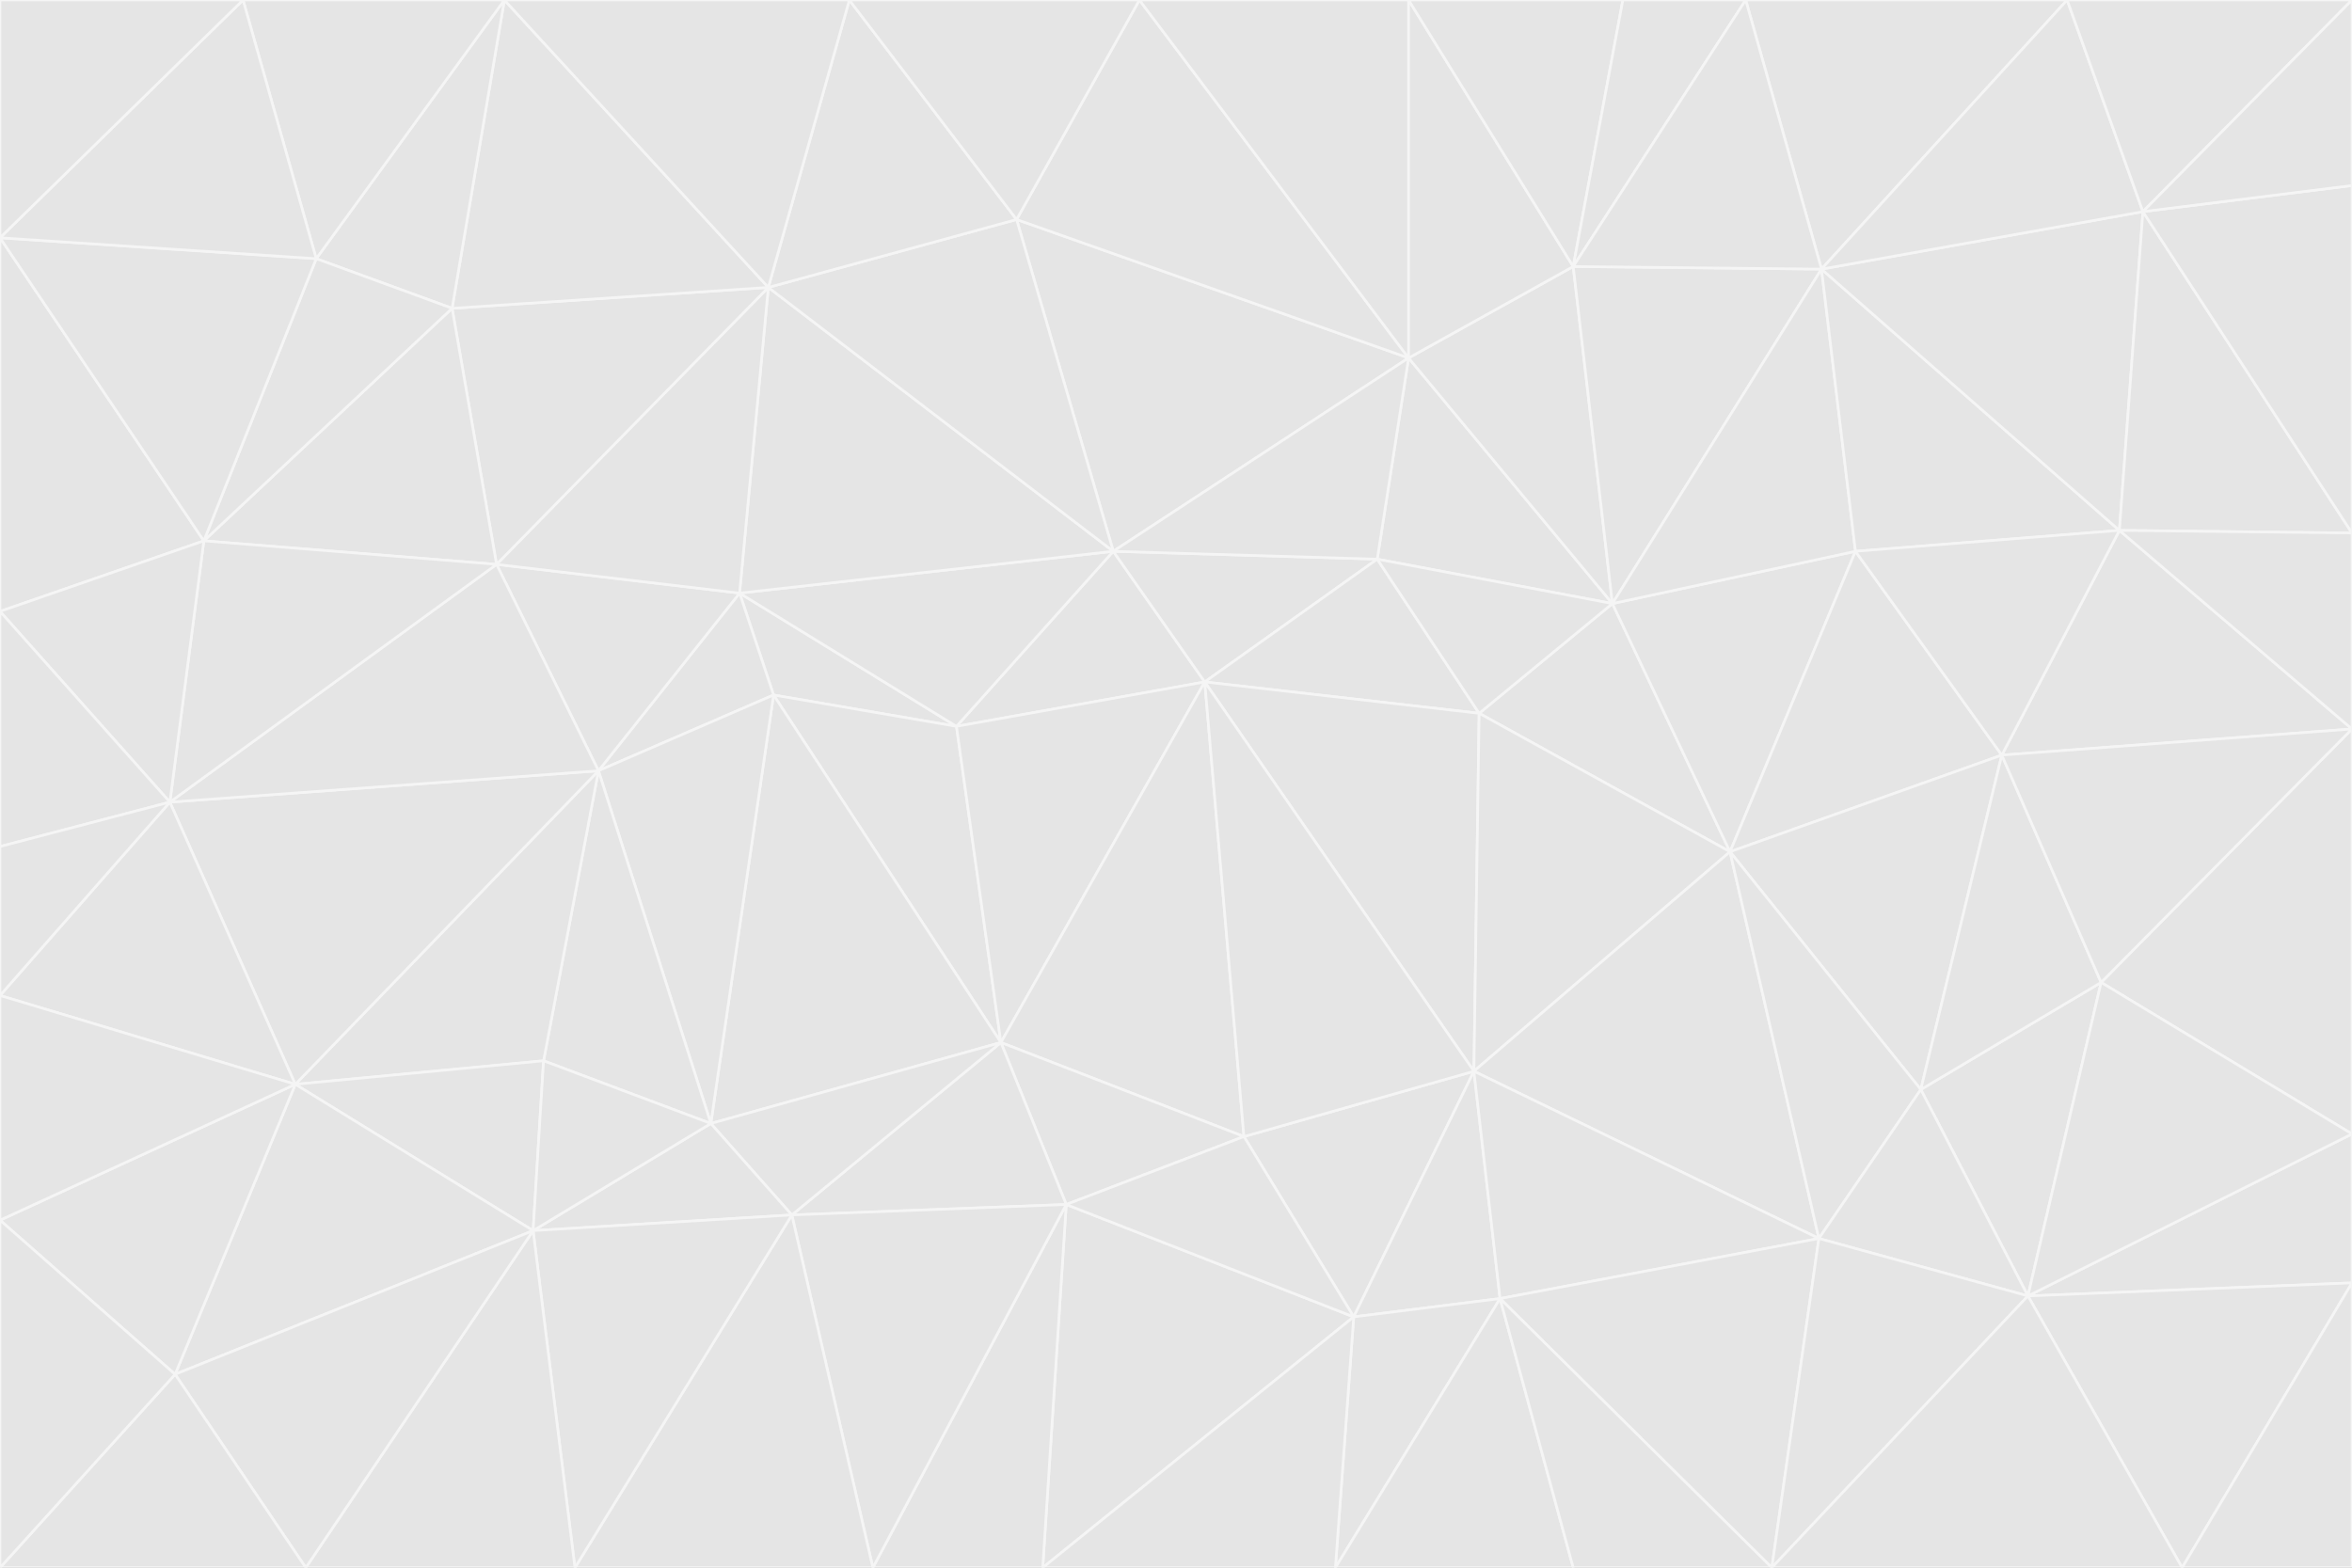 <svg id="visual" viewBox="0 0 900 600" width="900" height="600" xmlns="http://www.w3.org/2000/svg" xmlns:xlink="http://www.w3.org/1999/xlink" version="1.1"><rect x="0" y="0" width="900" height="600" fill="#333333" stroke="none"/><g stroke-width="1" stroke-linejoin="bevel"><path d="M461 261L426 211L366 278Z" fill="#e5e5e5" stroke="#f5f5f5"></path><path d="M283 227L296 266L366 278Z" fill="#e5e5e5" stroke="#f5f5f5"></path><path d="M461 261L527 214L426 211Z" fill="#e5e5e5" stroke="#f5f5f5"></path><path d="M426 211L283 227L366 278Z" fill="#e5e5e5" stroke="#f5f5f5"></path><path d="M296 266L383 399L366 278Z" fill="#e5e5e5" stroke="#f5f5f5"></path><path d="M366 278L383 399L461 261Z" fill="#e5e5e5" stroke="#f5f5f5"></path><path d="M461 261L566 273L527 214Z" fill="#e5e5e5" stroke="#f5f5f5"></path><path d="M564 410L566 273L461 261Z" fill="#e5e5e5" stroke="#f5f5f5"></path><path d="M539 137L389 84L426 211Z" fill="#e5e5e5" stroke="#f5f5f5"></path><path d="M426 211L294 110L283 227Z" fill="#e5e5e5" stroke="#f5f5f5"></path><path d="M617 231L539 137L527 214Z" fill="#e5e5e5" stroke="#f5f5f5"></path><path d="M527 214L539 137L426 211Z" fill="#e5e5e5" stroke="#f5f5f5"></path><path d="M283 227L229 295L296 266Z" fill="#e5e5e5" stroke="#f5f5f5"></path><path d="M296 266L272 430L383 399Z" fill="#e5e5e5" stroke="#f5f5f5"></path><path d="M190 216L229 295L283 227Z" fill="#e5e5e5" stroke="#f5f5f5"></path><path d="M383 399L476 435L461 261Z" fill="#e5e5e5" stroke="#f5f5f5"></path><path d="M389 84L294 110L426 211Z" fill="#e5e5e5" stroke="#f5f5f5"></path><path d="M383 399L408 461L476 435Z" fill="#e5e5e5" stroke="#f5f5f5"></path><path d="M303 465L408 461L383 399Z" fill="#e5e5e5" stroke="#f5f5f5"></path><path d="M662 326L617 231L566 273Z" fill="#e5e5e5" stroke="#f5f5f5"></path><path d="M566 273L617 231L527 214Z" fill="#e5e5e5" stroke="#f5f5f5"></path><path d="M518 504L564 410L476 435Z" fill="#e5e5e5" stroke="#f5f5f5"></path><path d="M476 435L564 410L461 261Z" fill="#e5e5e5" stroke="#f5f5f5"></path><path d="M229 295L272 430L296 266Z" fill="#e5e5e5" stroke="#f5f5f5"></path><path d="M294 110L190 216L283 227Z" fill="#e5e5e5" stroke="#f5f5f5"></path><path d="M229 295L208 406L272 430Z" fill="#e5e5e5" stroke="#f5f5f5"></path><path d="M272 430L303 465L383 399Z" fill="#e5e5e5" stroke="#f5f5f5"></path><path d="M617 231L602 102L539 137Z" fill="#e5e5e5" stroke="#f5f5f5"></path><path d="M539 137L436 0L389 84Z" fill="#e5e5e5" stroke="#f5f5f5"></path><path d="M113 415L208 406L229 295Z" fill="#e5e5e5" stroke="#f5f5f5"></path><path d="M272 430L204 471L303 465Z" fill="#e5e5e5" stroke="#f5f5f5"></path><path d="M564 410L662 326L566 273Z" fill="#e5e5e5" stroke="#f5f5f5"></path><path d="M617 231L697 103L602 102Z" fill="#e5e5e5" stroke="#f5f5f5"></path><path d="M539 0L436 0L539 137Z" fill="#e5e5e5" stroke="#f5f5f5"></path><path d="M389 84L325 0L294 110Z" fill="#e5e5e5" stroke="#f5f5f5"></path><path d="M399 600L518 504L408 461Z" fill="#e5e5e5" stroke="#f5f5f5"></path><path d="M408 461L518 504L476 435Z" fill="#e5e5e5" stroke="#f5f5f5"></path><path d="M564 410L696 474L662 326Z" fill="#e5e5e5" stroke="#f5f5f5"></path><path d="M436 0L325 0L389 84Z" fill="#e5e5e5" stroke="#f5f5f5"></path><path d="M294 110L173 118L190 216Z" fill="#e5e5e5" stroke="#f5f5f5"></path><path d="M193 0L173 118L294 110Z" fill="#e5e5e5" stroke="#f5f5f5"></path><path d="M113 415L204 471L208 406Z" fill="#e5e5e5" stroke="#f5f5f5"></path><path d="M602 102L539 0L539 137Z" fill="#e5e5e5" stroke="#f5f5f5"></path><path d="M518 504L574 497L564 410Z" fill="#e5e5e5" stroke="#f5f5f5"></path><path d="M208 406L204 471L272 430Z" fill="#e5e5e5" stroke="#f5f5f5"></path><path d="M334 600L399 600L408 461Z" fill="#e5e5e5" stroke="#f5f5f5"></path><path d="M113 415L229 295L65 307Z" fill="#e5e5e5" stroke="#f5f5f5"></path><path d="M662 326L710 211L617 231Z" fill="#e5e5e5" stroke="#f5f5f5"></path><path d="M602 102L621 0L539 0Z" fill="#e5e5e5" stroke="#f5f5f5"></path><path d="M710 211L697 103L617 231Z" fill="#e5e5e5" stroke="#f5f5f5"></path><path d="M193 0L121 99L173 118Z" fill="#e5e5e5" stroke="#f5f5f5"></path><path d="M173 118L78 207L190 216Z" fill="#e5e5e5" stroke="#f5f5f5"></path><path d="M668 0L621 0L602 102Z" fill="#e5e5e5" stroke="#f5f5f5"></path><path d="M65 307L229 295L190 216Z" fill="#e5e5e5" stroke="#f5f5f5"></path><path d="M121 99L78 207L173 118Z" fill="#e5e5e5" stroke="#f5f5f5"></path><path d="M325 0L193 0L294 110Z" fill="#e5e5e5" stroke="#f5f5f5"></path><path d="M334 600L408 461L303 465Z" fill="#e5e5e5" stroke="#f5f5f5"></path><path d="M518 504L511 600L574 497Z" fill="#e5e5e5" stroke="#f5f5f5"></path><path d="M334 600L303 465L220 600Z" fill="#e5e5e5" stroke="#f5f5f5"></path><path d="M78 207L65 307L190 216Z" fill="#e5e5e5" stroke="#f5f5f5"></path><path d="M220 600L303 465L204 471Z" fill="#e5e5e5" stroke="#f5f5f5"></path><path d="M399 600L511 600L518 504Z" fill="#e5e5e5" stroke="#f5f5f5"></path><path d="M662 326L766 289L710 211Z" fill="#e5e5e5" stroke="#f5f5f5"></path><path d="M710 211L811 203L697 103Z" fill="#e5e5e5" stroke="#f5f5f5"></path><path d="M735 417L766 289L662 326Z" fill="#e5e5e5" stroke="#f5f5f5"></path><path d="M696 474L564 410L574 497Z" fill="#e5e5e5" stroke="#f5f5f5"></path><path d="M678 600L696 474L574 497Z" fill="#e5e5e5" stroke="#f5f5f5"></path><path d="M696 474L735 417L662 326Z" fill="#e5e5e5" stroke="#f5f5f5"></path><path d="M791 0L668 0L697 103Z" fill="#e5e5e5" stroke="#f5f5f5"></path><path d="M697 103L668 0L602 102Z" fill="#e5e5e5" stroke="#f5f5f5"></path><path d="M511 600L602 600L574 497Z" fill="#e5e5e5" stroke="#f5f5f5"></path><path d="M117 600L220 600L204 471Z" fill="#e5e5e5" stroke="#f5f5f5"></path><path d="M900 279L811 203L766 289Z" fill="#e5e5e5" stroke="#f5f5f5"></path><path d="M766 289L811 203L710 211Z" fill="#e5e5e5" stroke="#f5f5f5"></path><path d="M776 496L804 376L735 417Z" fill="#e5e5e5" stroke="#f5f5f5"></path><path d="M735 417L804 376L766 289Z" fill="#e5e5e5" stroke="#f5f5f5"></path><path d="M776 496L735 417L696 474Z" fill="#e5e5e5" stroke="#f5f5f5"></path><path d="M193 0L93 0L121 99Z" fill="#e5e5e5" stroke="#f5f5f5"></path><path d="M0 91L0 234L78 207Z" fill="#e5e5e5" stroke="#f5f5f5"></path><path d="M78 207L0 234L65 307Z" fill="#e5e5e5" stroke="#f5f5f5"></path><path d="M0 91L78 207L121 99Z" fill="#e5e5e5" stroke="#f5f5f5"></path><path d="M65 307L0 381L113 415Z" fill="#e5e5e5" stroke="#f5f5f5"></path><path d="M113 415L67 526L204 471Z" fill="#e5e5e5" stroke="#f5f5f5"></path><path d="M0 234L0 324L65 307Z" fill="#e5e5e5" stroke="#f5f5f5"></path><path d="M0 324L0 381L65 307Z" fill="#e5e5e5" stroke="#f5f5f5"></path><path d="M602 600L678 600L574 497Z" fill="#e5e5e5" stroke="#f5f5f5"></path><path d="M678 600L776 496L696 474Z" fill="#e5e5e5" stroke="#f5f5f5"></path><path d="M0 467L67 526L113 415Z" fill="#e5e5e5" stroke="#f5f5f5"></path><path d="M93 0L0 91L121 99Z" fill="#e5e5e5" stroke="#f5f5f5"></path><path d="M811 203L820 81L697 103Z" fill="#e5e5e5" stroke="#f5f5f5"></path><path d="M900 204L820 81L811 203Z" fill="#e5e5e5" stroke="#f5f5f5"></path><path d="M67 526L117 600L204 471Z" fill="#e5e5e5" stroke="#f5f5f5"></path><path d="M820 81L791 0L697 103Z" fill="#e5e5e5" stroke="#f5f5f5"></path><path d="M0 381L0 467L113 415Z" fill="#e5e5e5" stroke="#f5f5f5"></path><path d="M67 526L0 600L117 600Z" fill="#e5e5e5" stroke="#f5f5f5"></path><path d="M93 0L0 0L0 91Z" fill="#e5e5e5" stroke="#f5f5f5"></path><path d="M900 434L900 279L804 376Z" fill="#e5e5e5" stroke="#f5f5f5"></path><path d="M804 376L900 279L766 289Z" fill="#e5e5e5" stroke="#f5f5f5"></path><path d="M820 81L900 0L791 0Z" fill="#e5e5e5" stroke="#f5f5f5"></path><path d="M900 279L900 204L811 203Z" fill="#e5e5e5" stroke="#f5f5f5"></path><path d="M900 491L900 434L776 496Z" fill="#e5e5e5" stroke="#f5f5f5"></path><path d="M776 496L900 434L804 376Z" fill="#e5e5e5" stroke="#f5f5f5"></path><path d="M900 204L900 71L820 81Z" fill="#e5e5e5" stroke="#f5f5f5"></path><path d="M0 467L0 600L67 526Z" fill="#e5e5e5" stroke="#f5f5f5"></path><path d="M835 600L900 491L776 496Z" fill="#e5e5e5" stroke="#f5f5f5"></path><path d="M678 600L835 600L776 496Z" fill="#e5e5e5" stroke="#f5f5f5"></path><path d="M900 71L900 0L820 81Z" fill="#e5e5e5" stroke="#f5f5f5"></path><path d="M835 600L900 600L900 491Z" fill="#e5e5e5" stroke="#f5f5f5"></path></g></svg>